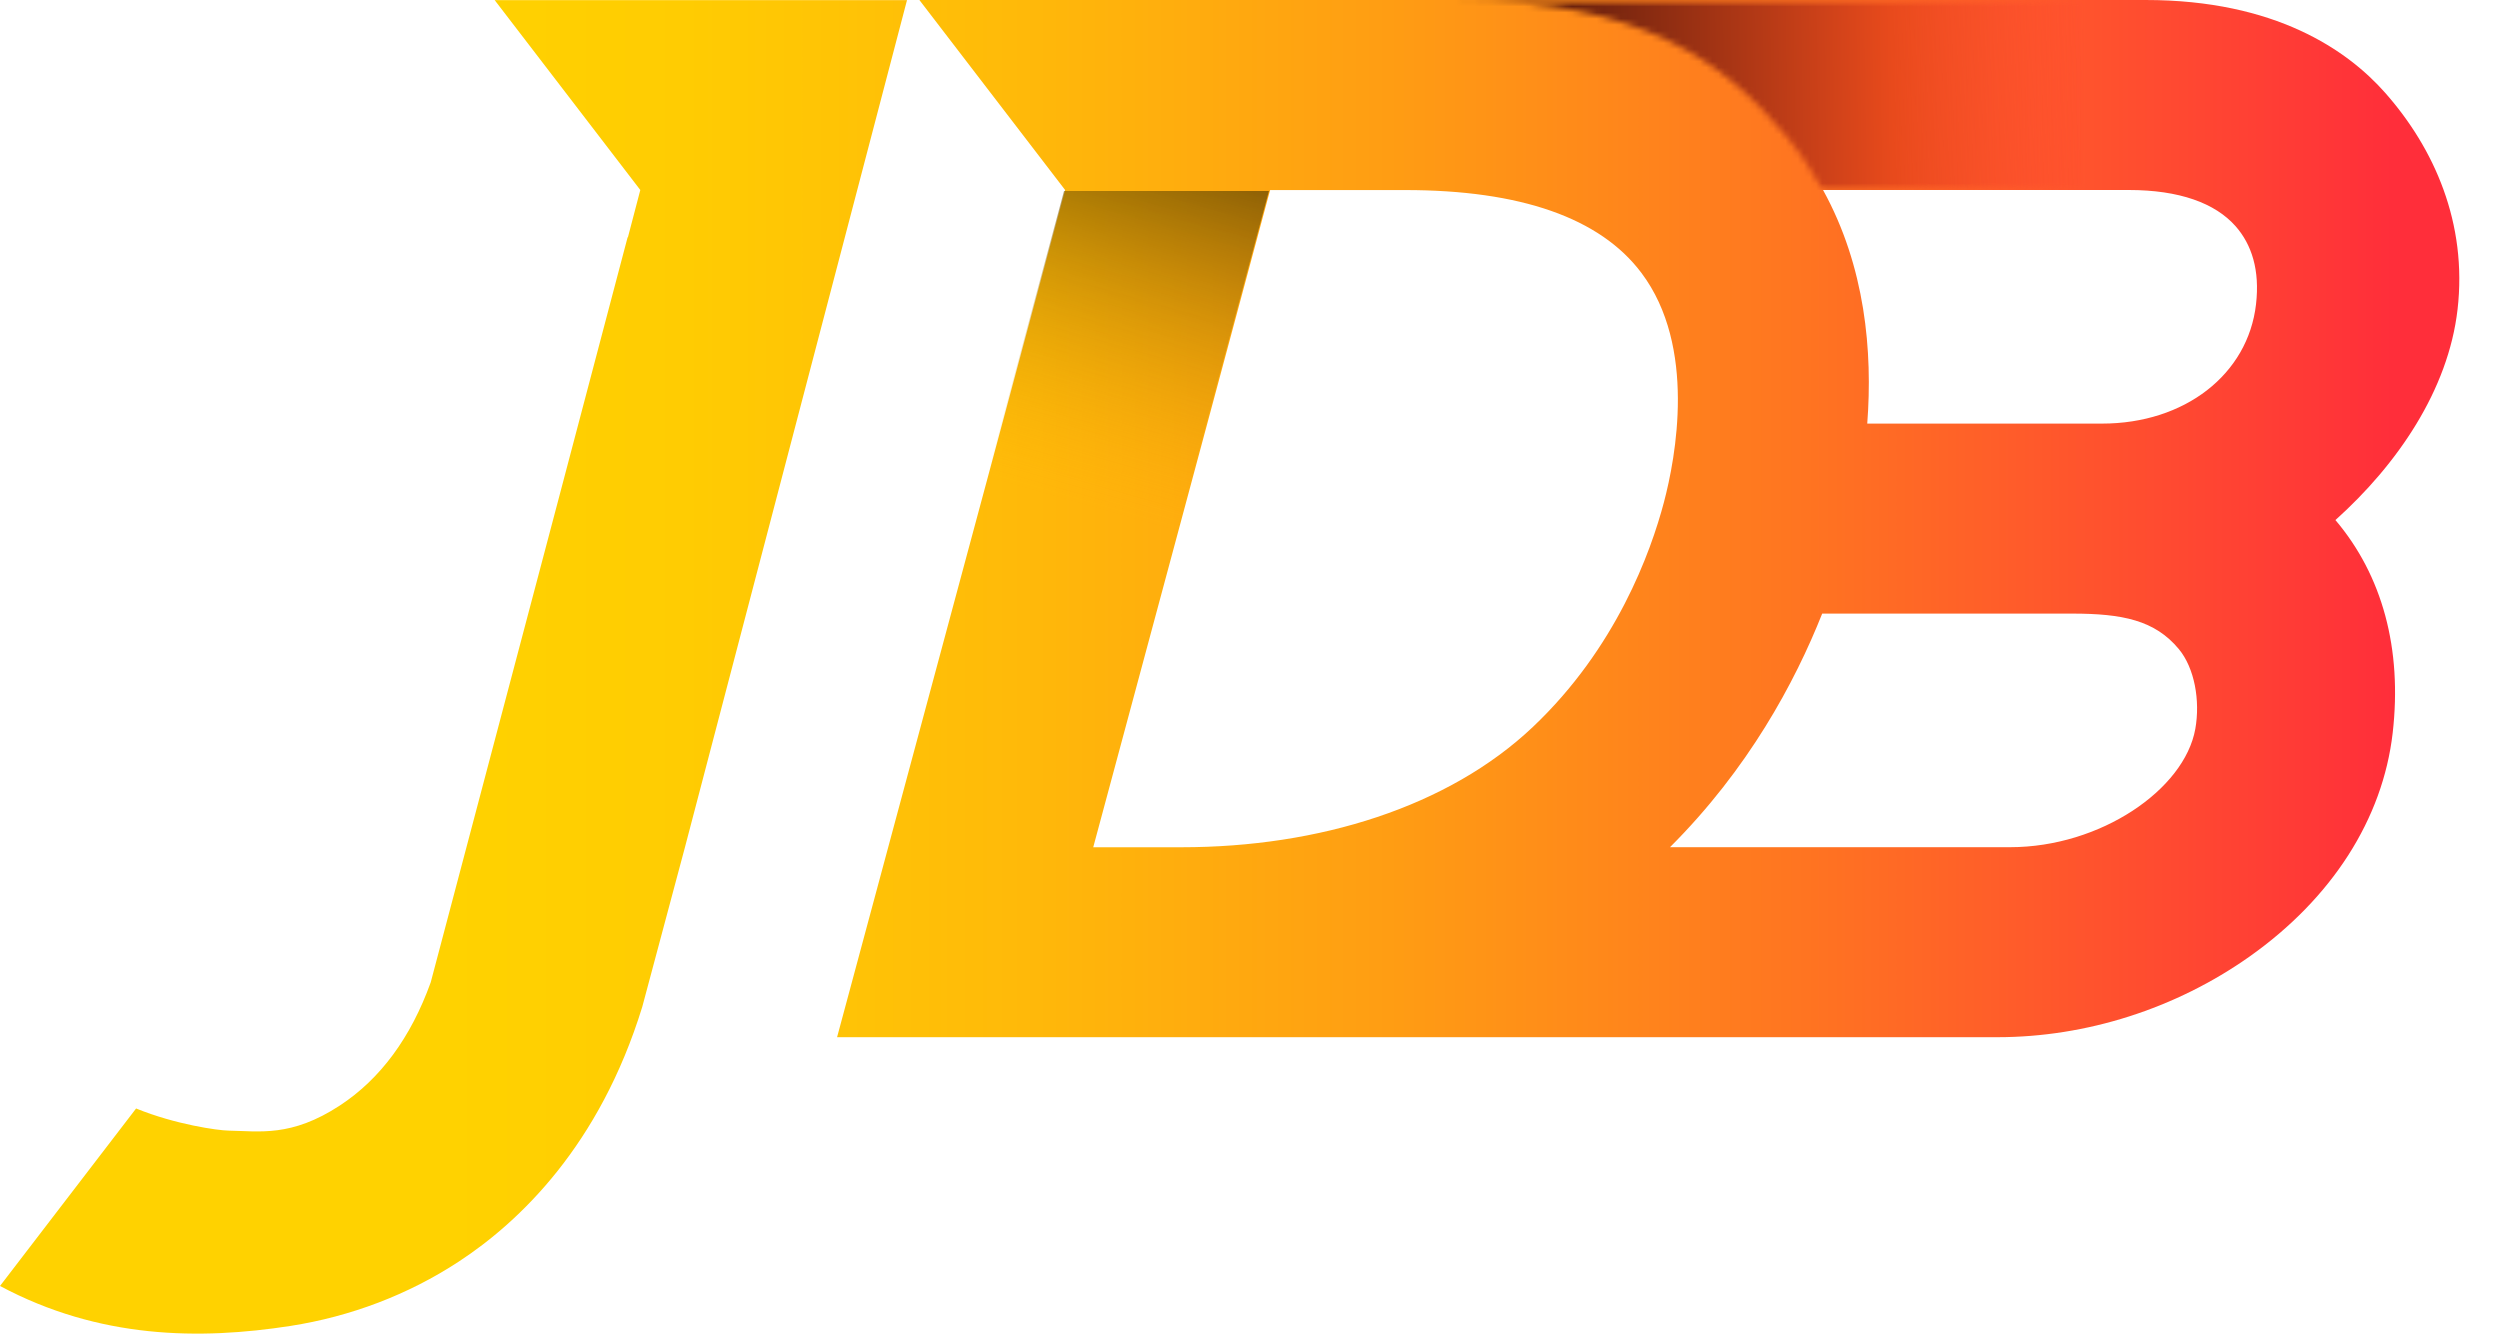 <svg id="eKNW0JLBCfk1" xmlns="http://www.w3.org/2000/svg" xmlns:xlink="http://www.w3.org/1999/xlink" viewBox="0 0 410 220" shape-rendering="geometricPrecision" text-rendering="geometricPrecision">
<style><![CDATA[
#eKNW0JLBCfk39_to {animation: eKNW0JLBCfk39_to__to 2500ms linear 1 normal forwards}@keyframes eKNW0JLBCfk39_to__to { 0% {offset-distance: 0%;animation-timing-function: cubic-bezier(0.25,1,0.25,1)} 100% {offset-distance: 100%}}
]]></style>
<defs><path id="eKNW0JLBCfk2" d="M128.32,139.43l23.9,31.16-2.03,7.75h-.05l-11.46,43.44-20.83,78.75c-3.26,9.06-8.25,15.84-14.9,20.2-8,5.24-13.22,4.2-18.29,4.12-1.69-.03-8.66-.99-15.13-3.63l-22.32,29.1c16.29,8.71,32.78,8.86,47.65,6.55c9.81-1.53,19.28-5.1,27.59-10.55c10.01-6.56,23.09-19.06,30.09-41.77l7-26.17l36.42-138.94h-67.64v-.01Z"/><linearGradient id="eKNW0JLBCfk5-fill" x1="121.015" y1="248.778" x2="461.933" y2="248.778" spreadMethod="pad" gradientUnits="userSpaceOnUse" gradientTransform="translate(0 0)"><stop id="eKNW0JLBCfk5-fill-0" offset="0%" stop-color="#ffd200"/><stop id="eKNW0JLBCfk5-fill-1" offset="11.43%" stop-color="#ffcc02"/><stop id="eKNW0JLBCfk5-fill-2" offset="27.1%" stop-color="#ffba09"/><stop id="eKNW0JLBCfk5-fill-3" offset="45.3%" stop-color="#ff9d13"/><stop id="eKNW0JLBCfk5-fill-4" offset="65.39%" stop-color="#ff7421"/><stop id="eKNW0JLBCfk5-fill-5" offset="86.82%" stop-color="#ff4034"/><stop id="eKNW0JLBCfk5-fill-6" offset="93.6%" stop-color="#ff2e3a"/></linearGradient><linearGradient id="eKNW0JLBCfk6-fill" x1="121.015" y1="224.48" x2="461.933" y2="224.48" spreadMethod="pad" gradientUnits="userSpaceOnUse" gradientTransform="translate(0 0)"><stop id="eKNW0JLBCfk6-fill-0" offset="0%" stop-color="#ffd200"/><stop id="eKNW0JLBCfk6-fill-1" offset="11.43%" stop-color="#ffcc02"/><stop id="eKNW0JLBCfk6-fill-2" offset="27.1%" stop-color="#ffba09"/><stop id="eKNW0JLBCfk6-fill-3" offset="45.3%" stop-color="#ff9d13"/><stop id="eKNW0JLBCfk6-fill-4" offset="65.39%" stop-color="#ff7421"/><stop id="eKNW0JLBCfk6-fill-5" offset="86.82%" stop-color="#ff4034"/><stop id="eKNW0JLBCfk6-fill-6" offset="93.6%" stop-color="#ff2e3a"/></linearGradient><linearGradient id="eKNW0JLBCfk7-fill" x1="225.374" y1="222.274" x2="254.374" y2="120.274" spreadMethod="pad" gradientUnits="userSpaceOnUse" gradientTransform="translate(0 0)"><stop id="eKNW0JLBCfk7-fill-0" offset="0%" stop-color="rgba(252,181,0,0)"/><stop id="eKNW0JLBCfk7-fill-1" offset="82.5%" stop-color="#000"/></linearGradient><linearGradient id="eKNW0JLBCfk25-fill" x1="89.264" y1="242.611" x2="166.934" y2="264.181" spreadMethod="pad" gradientUnits="userSpaceOnUse" gradientTransform="translate(0 0)"><stop id="eKNW0JLBCfk25-fill-0" offset="23.05%" stop-color="rgba(0,0,0,0)"/><stop id="eKNW0JLBCfk25-fill-1" offset="32.47%" stop-color="rgba(70,70,70,0.25)"/><stop id="eKNW0JLBCfk25-fill-2" offset="46.4%" stop-color="rgba(169,169,169,0.62)"/><stop id="eKNW0JLBCfk25-fill-3" offset="56.13%" stop-color="rgba(231,231,231,0.878)"/><stop id="eKNW0JLBCfk25-fill-4" offset="60.72%" stop-color="#fff"/><stop id="eKNW0JLBCfk25-fill-5" offset="63.52%" stop-color="rgba(249,249,249,0.909)"/><stop id="eKNW0JLBCfk25-fill-6" offset="67.38%" stop-color="rgba(231,231,231,0.783)"/><stop id="eKNW0JLBCfk25-fill-7" offset="71.87%" stop-color="rgba(202,202,202,0.637)"/><stop id="eKNW0JLBCfk25-fill-8" offset="76.83%" stop-color="rgba(161,161,161,0.475)"/><stop id="eKNW0JLBCfk25-fill-9" offset="82.17%" stop-color="rgba(108,108,108,0.301)"/><stop id="eKNW0JLBCfk25-fill-10" offset="87.75%" stop-color="rgba(45,45,45,0.119)"/><stop id="eKNW0JLBCfk25-fill-11" offset="91.41%" stop-color="rgba(0,0,0,0)"/></linearGradient><linearGradient id="eKNW0JLBCfk33-fill" x1="286.635" y1="155.783" x2="391.656" y2="154.203" spreadMethod="pad" gradientUnits="userSpaceOnUse" gradientTransform="translate(0 0)"><stop id="eKNW0JLBCfk33-fill-0" offset="4.5%" stop-color="#481609"/><stop id="eKNW0JLBCfk33-fill-1" offset="68%" stop-color="#e84a1c"/><stop id="eKNW0JLBCfk33-fill-2" offset="100%" stop-color="rgba(255,61,52,0)"/></linearGradient><filter id="eKNW0JLBCfk35-filter" x="-150%" width="400%" y="-150%" height="400%"><feColorMatrix id="eKNW0JLBCfk35-filter-grayscale-0" type="matrix" values="1 0 0 0 0 0 1 0 0 0 0 0 1 0 0 0 0 0 1 0" result="result"/></filter><filter id="eKNW0JLBCfk37-filter" x="-150%" width="400%" y="-150%" height="400%"><feColorMatrix id="eKNW0JLBCfk37-filter-grayscale-0" type="matrix" values="1 0 0 0 0 0 1 0 0 0 0 0 1 0 0 0 0 0 1 0" result="result"/></filter><filter id="eKNW0JLBCfk39-filter" x="-150%" width="400%" y="-150%" height="400%"><feGaussianBlur id="eKNW0JLBCfk39-filter-blur-0" stdDeviation="20,20" result="result"/></filter><linearGradient id="eKNW0JLBCfk42-fill" x1="121.015" y1="248.778" x2="461.933" y2="248.778" spreadMethod="pad" gradientUnits="userSpaceOnUse" gradientTransform="translate(0 0)"><stop id="eKNW0JLBCfk42-fill-0" offset="0%" stop-color="#ffd200"/><stop id="eKNW0JLBCfk42-fill-1" offset="11.43%" stop-color="#ffcc02"/><stop id="eKNW0JLBCfk42-fill-2" offset="27.1%" stop-color="#ffba09"/><stop id="eKNW0JLBCfk42-fill-3" offset="45.3%" stop-color="#ff9d13"/><stop id="eKNW0JLBCfk42-fill-4" offset="65.39%" stop-color="#ff7421"/><stop id="eKNW0JLBCfk42-fill-5" offset="86.82%" stop-color="#ff4034"/><stop id="eKNW0JLBCfk42-fill-6" offset="93.6%" stop-color="#ff2e3a"/></linearGradient><linearGradient id="eKNW0JLBCfk43-fill" x1="121.015" y1="224.48" x2="461.933" y2="224.48" spreadMethod="pad" gradientUnits="userSpaceOnUse" gradientTransform="translate(0 0)"><stop id="eKNW0JLBCfk43-fill-0" offset="0%" stop-color="#ffd200"/><stop id="eKNW0JLBCfk43-fill-1" offset="11.43%" stop-color="#ffcc02"/><stop id="eKNW0JLBCfk43-fill-2" offset="27.1%" stop-color="#ffba09"/><stop id="eKNW0JLBCfk43-fill-3" offset="45.3%" stop-color="#ff9d13"/><stop id="eKNW0JLBCfk43-fill-4" offset="65.39%" stop-color="#ff7421"/><stop id="eKNW0JLBCfk43-fill-5" offset="86.82%" stop-color="#ff4034"/><stop id="eKNW0JLBCfk43-fill-6" offset="93.6%" stop-color="#ff2e3a"/></linearGradient><linearGradient id="eKNW0JLBCfk44-fill" x1="225.374" y1="222.274" x2="254.374" y2="120.274" spreadMethod="pad" gradientUnits="userSpaceOnUse" gradientTransform="translate(0 0)"><stop id="eKNW0JLBCfk44-fill-0" offset="0%" stop-color="rgba(252,181,0,0)"/><stop id="eKNW0JLBCfk44-fill-1" offset="82.5%" stop-color="#000"/></linearGradient></defs><g transform="translate(-47.67-67.231)"><g transform="translate(0-72.199)"><path d="M128.78,139.43l23.9,31.16-2.03,7.75h-.05l-11.46,43.44-20.83,78.75c-3.26,9.06-8.25,15.84-14.9,20.2-8,5.24-13.22,4.2-18.29,4.12-1.69-.03-8.66-.99-15.13-3.63L47.67,350.33c16.29,8.71,32.78,8.86,47.65,6.55c9.81-1.53,19.28-5.1,27.59-10.55c10.01-6.56,23.09-19.06,30.09-41.77l7-26.17l36.42-138.94h-67.64v-.02Z" fill="url(#eKNW0JLBCfk5-fill)"/><path d="M450.71,190.17c1.62-14.1-3.79-26.39-11.9-35.55-6.14-6.93-17.94-15.19-39.28-15.19h-101.37-34.17-32.19-1.43v0h-31.92l23.9,31.16-37.4,138.94h34.07v0h17.02h139.21c14.58,0,29.25-4.69,41.31-13.2c13.54-9.56,21.89-22.59,23.51-36.7c1.58-13.77-1.68-25.82-9.39-34.91c10.14-9.1,18.51-21.3,20.03-34.55ZM320.56,221.78c-2.17,8.22-7.84,23.94-21.51,36.88-13.82,13.08-35.02,19.72-57.62,19.72h-14.47L255.97,170.6h19.39h2.74c18.95,0,31.99,4.57,38.76,13.58c9.1,12.09,5.62,30.32,3.7,37.6m87.14,37.2c-1.79,9.97-15.59,19.39-30.38,19.39h-55.77c12.84-12.82,20.48-27.03,24.96-38.31h40.98c8.28,0,13.58,1.09,17.5,5.81c2.59,3.11,3.54,8.46,2.71,13.11Zm9.96-69.66c-1.32,11.53-11.71,19.58-25.25,19.58h-1.53c-.01,0-.02,0-.03,0h-36.95c.9-11.82-.31-25.72-7.25-38.31h50.15c8.29,0,14.15,2.15,17.49,5.92c2.68,3.03,4.01,7.24,3.37,12.81Z" fill="url(#eKNW0JLBCfk6-fill)"/><path d="M222.17,170.75l-37.4,138.94h33.6l37.41-138.94h-33.61Z" fill="url(#eKNW0JLBCfk7-fill)"/></g><g transform="translate(0-72.199)"><path d="M186.21,352.22c0,1.91,0,5.19-2.85,6.33-1.12.45-2.56.49-3.71.38v-3.01c.16.05.27.07.49.07.59,0,1.37-.16,1.82-.94.27-.43.4-.94.4-3.17v-12.69h3.84v13.03h.01Z" fill="#fff"/><path d="M207.94,347.53c0,1.21-.02,3.12-1.33,4.72-1.57,1.89-4.09,2.47-6.44,2.47-1.19,0-4.38-.05-6.45-2.72-.6-.81-1.17-1.89-1.17-4.36v-8.44h3.87v7.59c0,.63,0,1.53.27,2.38.5,1.71,2.04,2.47,3.55,2.47c2.22,0,3.26-1.46,3.57-2.25.27-.68.27-1.26.27-2.61v-7.59h3.87v8.34h-.01Z" fill="#fff"/><path d="M224.6,343.33c-1.06-.52-2.97-1.48-4.92-1.48-2.25,0-2.31,1.1-2.31,1.26c0,.92,1.5,1.46,3.71,2.25c1.93.7,4.22,1.86,4.22,4.83c0,3.55-3.71,4.54-6,4.54-2.58,0-5.03-1.21-5.41-1.48v-3.3c1.32.83,3.08,1.91,5.32,1.91.49,0,2.29-.02,2.29-1.39c0-1.01-.88-1.33-2.9-2.02-2.2-.76-4.99-1.84-4.99-5.07c0-2.34,1.96-4.36,5.8-4.36c1.21,0,2.74.14,5.19,1.19v3.12Z" fill="#fff"/><path d="M244.83,342.07h-5.52v12.44h-3.89v-12.44h-5.55v-2.87h14.96v2.87Z" fill="#fff"/><path d="M265.89,339.19c.99,0,2.4,0,4.16.61c1.21.43,4.9,2.29,4.9,7.03c0,1.53-.38,4.72-3.73,6.53-1.46.79-2.94,1.15-5.62,1.15h-5.95v-15.32h6.24Zm-2.38,2.92v9.48h1.55c2.14,0,2.74-.18,3.37-.45c1.55-.67,2.56-2.16,2.56-4.33c0-1.66-.61-3.48-2.58-4.29-.99-.4-1.93-.4-2.97-.4h-1.93v-.01Z" fill="#fff"/><path d="M288.56,354.71c-5.3,0-8.74-3.84-8.74-7.84c0-3.57,2.97-7.88,8.81-7.88c5.41,0,8.78,3.89,8.78,7.88c0,3.55-2.89,7.84-8.85,7.84Zm.05-12.46c-2.74,0-4.8,1.66-4.8,4.69c0,3.66,3,4.67,4.83,4.67c2.45,0,4.83-1.62,4.83-4.65-.01-2.85-1.87-4.71-4.86-4.71Z" fill="#fff"/><path d="M326.23,342.07h-5.53v12.44h-3.89v-12.44h-5.55v-2.87h14.96v2.87h.01Z" fill="#fff"/><path d="M346.96,354.51h-3.84v-6.2h-7.59v6.2h-3.87v-15.32h3.87v6.15h7.59v-6.15h3.84v15.32Z" fill="#fff"/><path d="M364.78,354.51h-11.3v-15.32h11.14v2.85h-7.27v3.1h6.94v2.87h-6.94v3.68h7.43v2.82Z" fill="#fff"/><path d="M386.04,339.19c1.1,0,1.95,0,2.99.29c2,.59,2.92,2.18,2.92,3.53c0,1.1-.66,2.36-2.07,3.08.81.25,3.23,1.01,3.23,3.95c0,1.35-.5,2.81-2.18,3.75-1.03.58-1.95.72-3.68.72h-7.05v-15.32h5.84Zm-1.95,2.74v3.35h1.44c.87,0,2.58,0,2.58-1.69c0-1.66-1.69-1.66-2.52-1.66h-1.5Zm0,6.11v3.68h1.88c1.33,0,3.21,0,3.21-1.82c0-1.86-1.82-1.86-3.39-1.86h-1.7Z" fill="#fff"/><path d="M410.3,354.51h-11.3v-15.32h11.14v2.85h-7.27v3.1h6.94v2.87h-6.94v3.68h7.43v2.82Z" fill="#fff"/><path d="M426.58,343.33c-1.05-.52-2.96-1.48-4.92-1.48-2.25,0-2.31,1.1-2.31,1.26c0,.92,1.5,1.46,3.71,2.25c1.93.7,4.22,1.86,4.22,4.83c0,3.55-3.71,4.54-6,4.54-2.59,0-5.03-1.21-5.41-1.48v-3.3c1.33.83,3.08,1.91,5.32,1.91.5,0,2.3-.02,2.3-1.39c0-1.01-.88-1.33-2.9-2.02-2.2-.76-4.99-1.84-4.99-5.07c0-2.34,1.95-4.36,5.8-4.36c1.21,0,2.74.14,5.18,1.19v3.12Z" fill="#fff"/><path d="M446.81,342.07h-5.53v12.44h-3.88v-12.44h-5.55v-2.87h14.96v2.87Z" fill="#fff"/></g><g transform="translate(0-72.199)"><g display="none"><g clip-path="url(#eKNW0JLBCfk26)"><polygon points="113.81,424.26 59.61,409.33 149.08,84.43 203.29,99.35" fill="url(#eKNW0JLBCfk25-fill)"/><clipPath id="eKNW0JLBCfk26"><use width="148.75" height="218.704" xlink:href="#eKNW0JLBCfk2"/></clipPath></g></g><path d="M450.26,190.17c1.62-14.1-3.79-26.39-11.9-35.55-6.14-6.93-17.94-15.19-39.28-15.19h-9.98v0h-91.4-11.5v0h-22.66-32.18-1.43v0h-31.93l23.9,31.16-37.4,138.94v0v0h33.6v0h.46h17.02h139.21c14.58,0,29.25-4.69,41.31-13.2c13.54-9.56,21.89-22.59,23.51-36.7c1.58-13.77-1.68-25.82-9.39-34.91c10.15-9.1,18.52-21.3,20.04-34.55ZM320.1,221.78c-2.17,8.22-7.84,23.94-21.51,36.88-13.82,13.08-35.02,19.72-57.62,19.72h-14.47L255.51,170.6h19.39h2.74c18.95,0,31.99,4.57,38.76,13.58c9.1,12.09,5.62,30.32,3.7,37.6v0Zm87.15,37.2c-1.79,9.97-15.59,19.39-30.38,19.39h-55.77c12.84-12.82,20.48-27.03,24.96-38.31h40.98c8.28,0,13.58,1.09,17.5,5.81c2.58,3.11,3.54,8.46,2.71,13.11Zm9.96-69.66c-1.32,11.53-11.71,19.58-25.25,19.58h-1.53c-.01,0-.02,0-.03,0h-36.96c.9-11.82-.31-25.72-7.25-38.31v0h42.9v0v0h7.26c8.29,0,14.15,2.15,17.49,5.92c2.68,3.03,4.01,7.24,3.37,12.81Z" fill="none"/></g><g transform="translate(0-72.199)" mask="url(#eKNW0JLBCfk36)"><g><g mask="url(#eKNW0JLBCfk34)"><g><path d="M389.52,139.43h-102.9v31.16h102.9v-31.16Z" fill="url(#eKNW0JLBCfk33-fill)"/></g><mask id="eKNW0JLBCfk34" mask-type="luminance" x="-150%" y="-150%" height="400%" width="400%"><path d="M298.13,139.43h-11.51c30.38,0,43.93,10.3,53.9,22.19c2.42,2.89,4.41,5.91,6.1,8.98h42.9v-31.17h-91.39Z" filter="url(#eKNW0JLBCfk35-filter)" fill="#fff"/></mask></g></g><mask id="eKNW0JLBCfk36" mask-type="luminance" x="-150%" y="-150%" height="400%" width="400%"><path d="M389.52,139.43h-102.9v31.16h102.9v-31.16Z" filter="url(#eKNW0JLBCfk37-filter)" fill="#fff"/></mask></g></g><g transform="translate(-47.561-139.767)" mask="url(#eKNW0JLBCfk40)"><g id="eKNW0JLBCfk39_to" style="offset-path:path('M-68.142,359.767C217.319,359.767,278.643,139.387,594.012,187.157');offset-rotate:0deg"><ellipse rx="61.761" ry="121.781" transform="rotate(-25.385) scale(1.295,1.272) translate(0,0)" filter="url(#eKNW0JLBCfk39-filter)" fill="#fff" stroke-width="0"/></g><mask id="eKNW0JLBCfk40" mask-type="luminance" x="-150%" y="-150%" height="400%" width="400%"><g><path d="M128.78,139.43l23.9,31.16-2.03,7.75h-.05l-11.46,43.44-20.83,78.75c-3.26,9.06-8.25,15.84-14.9,20.2-8,5.24-13.22,4.2-18.29,4.12-1.69-.03-8.66-.99-15.13-3.63L47.67,350.33c16.29,8.71,32.78,8.86,47.65,6.55c9.81-1.53,19.28-5.1,27.59-10.55c10.01-6.56,23.09-19.06,30.09-41.77l7-26.17l36.42-138.94h-67.64v-.02Z" fill="url(#eKNW0JLBCfk42-fill)"/><path d="M450.71,190.17c1.62-14.1-3.79-26.39-11.9-35.55-6.14-6.93-17.94-15.19-39.28-15.19h-101.37-34.17-32.19-1.43v0h-31.92l23.9,31.16-37.4,138.94h34.07v0h17.02h139.21c14.58,0,29.25-4.69,41.31-13.2c13.54-9.56,21.89-22.59,23.51-36.7c1.58-13.77-1.68-25.82-9.39-34.91c10.14-9.1,18.51-21.3,20.03-34.55ZM320.56,221.78c-2.17,8.22-7.84,23.94-21.51,36.88-13.82,13.08-35.02,19.72-57.62,19.72h-14.47L255.97,170.6h19.39h2.74c18.95,0,31.99,4.57,38.76,13.58c9.1,12.09,5.62,30.32,3.7,37.6m87.14,37.2c-1.79,9.97-15.59,19.39-30.38,19.39h-55.77c12.84-12.82,20.48-27.03,24.96-38.31h40.98c8.28,0,13.58,1.09,17.5,5.81c2.59,3.11,3.54,8.46,2.71,13.11Zm9.96-69.66c-1.32,11.53-11.71,19.58-25.25,19.58h-1.53c-.01,0-.02,0-.03,0h-36.95c.9-11.82-.31-25.72-7.25-38.31h50.15c8.29,0,14.15,2.15,17.49,5.92c2.68,3.03,4.01,7.24,3.37,12.81Z" fill="url(#eKNW0JLBCfk43-fill)"/><path d="M222.17,170.75l-37.4,138.94h33.6l37.41-138.94h-33.61Z" fill="url(#eKNW0JLBCfk44-fill)"/></g></mask></g></svg>
